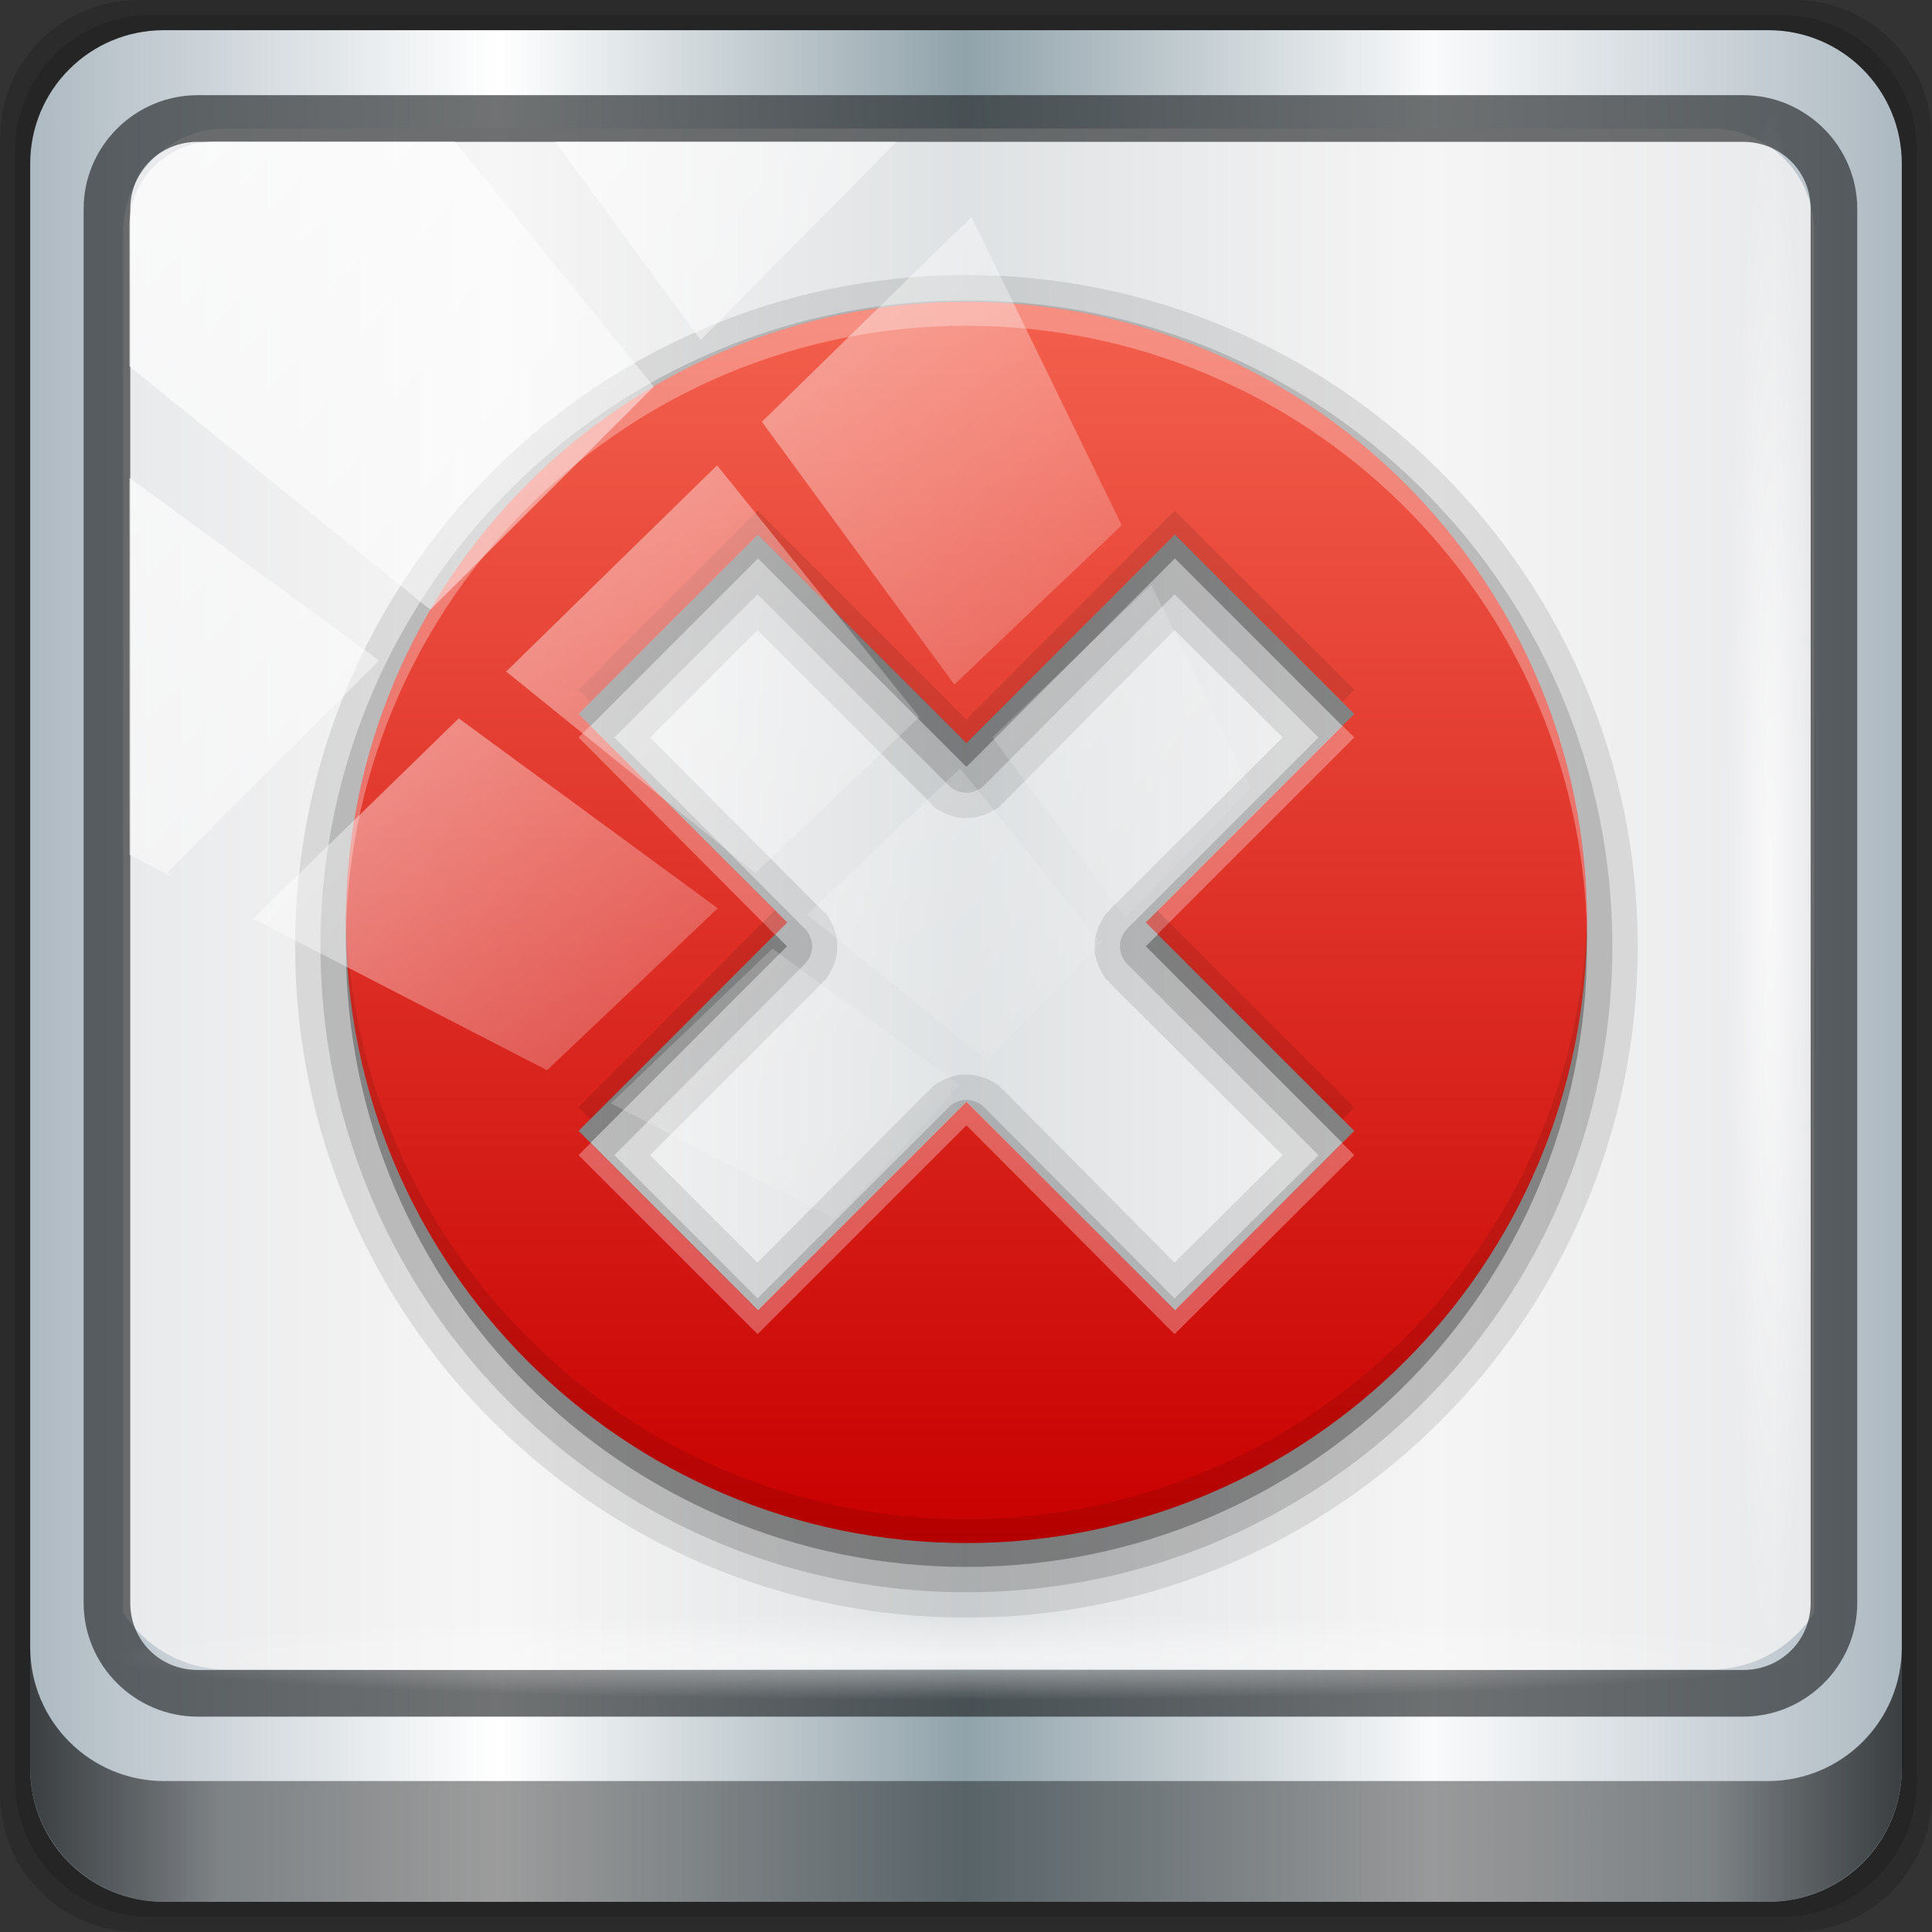 <?xml version="1.0" encoding="UTF-8" standalone="no"?>
<!-- Created with Inkscape (http://www.inkscape.org/) -->

<svg
   xmlns:dc="http://purl.org/dc/elements/1.1/"
   xmlns:cc="http://creativecommons.org/ns#"
   xmlns:rdf="http://www.w3.org/1999/02/22-rdf-syntax-ns#"
   xmlns:svg="http://www.w3.org/2000/svg"
   xmlns="http://www.w3.org/2000/svg"
   xmlns:xlink="http://www.w3.org/1999/xlink"
   xmlns:sodipodi="http://sodipodi.sourceforge.net/DTD/sodipodi-0.dtd"
   xmlns:inkscape="http://www.inkscape.org/namespaces/inkscape"
   width="96"
   height="96"
   viewBox="0 0 96 96"
   version="1.1"
   id="svg1072"
   inkscape:version="0.92.1 r15371"
   sodipodi:docname="dialog-no.svg">
  <rect x="0" y="0" width="96" height="96" fill="#333333" stroke="none"/>
  <defs
     id="defs1066">
    <linearGradient
       y2="47"
       x2="90"
       y1="47"
       x1="6"
       gradientTransform="matrix(1.107,0,0,1.107,-4.994,-3.621)"
       gradientUnits="userSpaceOnUse"
       id="linearGradient4071"
       xlink:href="#linearGradient6139-0"
       inkscape:collect="always" />
    <linearGradient
       id="linearGradient6139-0">
      <stop
         style="stop-color:#adb9c1;stop-opacity:1;"
         offset="0"
         id="stop6141-2" />
      <stop
         id="stop6151-0"
         offset="0.25"
         style="stop-color:#ffffff;stop-opacity:1;" />
      <stop
         id="stop6147-1"
         offset="0.5"
         style="stop-color:#90a2aa;stop-opacity:1;" />
      <stop
         style="stop-color:#f9fafb;stop-opacity:1;"
         offset="0.75"
         id="stop6149-4" />
      <stop
         style="stop-color:#adb9c1;stop-opacity:1;"
         offset="1"
         id="stop6143-4" />
    </linearGradient>
    <linearGradient
       gradientUnits="userSpaceOnUse"
       y2="88.172"
       x2="94.5"
       y1="88.172"
       x1="1.5"
       id="linearGradient4129"
       xlink:href="#linearGradient3832-0-6-1-1"
       inkscape:collect="always"
       gradientTransform="translate(0.149,0.415)" />
    <linearGradient
       id="linearGradient3832-0-6-1-1">
      <stop
         id="stop3834-6-3-7-1"
         offset="0"
         style="stop-color:#000000;stop-opacity:1;" />
      <stop
         style="stop-color:#000000;stop-opacity:0.588;"
         offset="0.1"
         id="stop3872-2-4" />
      <stop
         id="stop3844-6-2-7-6"
         offset="0.9"
         style="stop-color:#000000;stop-opacity:0.588;" />
      <stop
         id="stop3836-5-0-2-9"
         offset="1"
         style="stop-color:#000000;stop-opacity:1;" />
    </linearGradient>
    <radialGradient
       r="43.199"
       fy="44.893"
       fx="13.948"
       cy="44.893"
       cx="13.948"
       gradientTransform="matrix(0.975,0,0,0.049,34.048,80.582)"
       gradientUnits="userSpaceOnUse"
       id="radialGradient7462"
       xlink:href="#linearGradient3737"
       inkscape:collect="always" />
    <linearGradient
       id="linearGradient3737">
      <stop
         id="stop3739"
         style="stop-color:#ffffff;stop-opacity:1"
         offset="0" />
      <stop
         id="stop3741"
         style="stop-color:#ffffff;stop-opacity:0"
         offset="1" />
    </linearGradient>
    <radialGradient
       r="43.199"
       fy="44.893"
       fx="13.948"
       cy="44.893"
       cx="13.948"
       gradientTransform="matrix(0.888,0,0,0.049,31.96,-90.317)"
       gradientUnits="userSpaceOnUse"
       id="radialGradient7464"
       xlink:href="#linearGradient3737"
       inkscape:collect="always" />
    <linearGradient
       y2="14.514"
       x2="50.528"
       y1="-28.642"
       x1="2.771"
       gradientUnits="userSpaceOnUse"
       id="linearGradient4767"
       xlink:href="#linearGradient3737"
       inkscape:collect="always" />
    <clipPath
       clipPathUnits="userSpaceOnUse"
       id="clipPath4156-4-1">
      <path
         style="opacity:0.6;fill:#ffffff;fill-opacity:1;stroke:none"
         d="m 27.046,-55.695 -14.214,13.321 h 0.061 l 15.653,21.771 10.231,-10.546 C 38.562,-32.302 27.468,-54.819 27.046,-55.695 Z M 9.647,-39.383 -5.241,-25.321 15.988,-7.806 26.372,-18.383 Z m 31.491,12.951 -9.741,9.714 8.945,12.458 7.781,-7.555 z m -49.84,4.379 -13.754,12.982 26.283,13.846 0.061,-0.062 -0.123,-0.062 L 13.599,-5.401 -8.702,-22.053 Z m 38.015,7.401 -9.803,9.775 11.579,9.559 7.628,-7.401 -8.669,-11.009 z m 20.187,5.674 -7.383,7.216 6.188,8.542 5.82,-6.137 z m -32.195,6.322 -9.557,9.498 13.662,7.185 7.934,-7.678 z m 23.312,2.374 -7.107,6.938 8.363,6.907 5.361,-5.674 -0.061,-0.092 -0.092,0.123 -6.464,-8.203 z m -8.73,8.542 -7.505,7.339 10.354,5.458 c 1.397,-1.321 5.675,-6.123 5.851,-6.322 z"
         id="path4158-0-8"
         inkscape:connector-curvature="0" />
    </clipPath>
    <linearGradient
       x1="13.255"
       y1="19"
       x2="13.255"
       y2="2.999"
       id="linearGradient3900-2"
       xlink:href="#linearGradient3183-0-6"
       gradientUnits="userSpaceOnUse"
       gradientTransform="matrix(3.25,0,0,3.25,12.25,12.25)" />
    <linearGradient
       id="linearGradient3183-0-6">
      <stop
         id="stop3185-9-06"
         style="stop-color:#c80000;stop-opacity:1"
         offset="0" />
      <stop
         id="stop3187-6-9"
         style="stop-color:#f3604d;stop-opacity:1"
         offset="1" />
    </linearGradient>
  </defs>
  <sodipodi:namedview
     id="base"
     pagecolor="#ffffff"
     bordercolor="#666666"
     borderopacity="1.0"
     inkscape:pageopacity="0.0"
     inkscape:pageshadow="2"
     inkscape:zoom="3.5520834"
     inkscape:cx="29.324807"
     inkscape:cy="48"
     inkscape:document-units="px"
     inkscape:current-layer="g2574"
     showgrid="false"
     inkscape:showpageshadow="false"
     units="px"
     inkscape:lockguides="true"
     inkscape:window-width="1280"
     inkscape:window-height="972"
     inkscape:window-x="0"
     inkscape:window-y="26"
     inkscape:window-maximized="1">
    <sodipodi:guide
       position="0,0"
       orientation="0,96"
       id="guide1621"
       inkscape:locked="true" />
    <sodipodi:guide
       position="96,0"
       orientation="-96,0"
       id="guide1623"
       inkscape:locked="true" />
    <sodipodi:guide
       position="96,96"
       orientation="0,-96"
       id="guide1625"
       inkscape:locked="true" />
    <sodipodi:guide
       position="0,96"
       orientation="96,0"
       id="guide1627"
       inkscape:locked="true" />
  </sodipodi:namedview>
  <g
     inkscape:label="Livello 1"
     inkscape:groupmode="layer"
     id="layer1"
     transform="translate(0,-1026.52)">
    <g
       transform="translate(-0.149,1026.105)"
       style="display:inline"
       id="g2574">
      <path
         inkscape:connector-curvature="0"
         id="path3288"
         d="M 89.292,0.415 H 7.006 c -3.799,0 -6.857,3.058 -6.857,6.857 V 89.558 c 0,3.799 3.058,6.857 6.857,6.857 H 89.292 c 3.799,0 6.857,-3.058 6.857,-6.857 V 7.272 c 0,-3.799 -3.058,-6.857 -6.857,-6.857 z"
         style="display:inline;opacity:0.15;fill:#000000;fill-opacity:1;fill-rule:nonzero;stroke:none" />
      <path
         style="display:inline;opacity:0.15;fill:#000000;fill-opacity:1;fill-rule:nonzero;stroke:none"
         d="M 88.649,1.165 H 7.649 c -3.739,0 -6.75,3.01 -6.75,6.75 V 88.915 c 0,3.74 3.011,6.75 6.75,6.75 H 88.649 c 3.74,0 6.75,-3.01 6.75,-6.75 V 7.915 c 0,-3.739 -3.01,-6.75 -6.75,-6.75 z"
         id="path4085"
         inkscape:connector-curvature="0" />
      <path
         inkscape:connector-curvature="0"
         id="rect4251-1"
         d="M 88.006,1.915 H 8.292 c -3.68,0 -6.643,2.963 -6.643,6.643 V 88.272 c 0,3.68 2.963,6.643 6.643,6.643 H 88.006 c 3.68,0 6.643,-2.963 6.643,-6.643 V 8.558 c 0,-3.68 -2.963,-6.643 -6.643,-6.643 z"
         style="display:inline;fill:url(#linearGradient4071);fill-opacity:1;fill-rule:nonzero;stroke:none" />
      <path
         sodipodi:nodetypes="sscccsccscccsss"
         inkscape:connector-curvature="0"
         id="path3400-6"
         d="m 11.39,6.802 c -2.856,0 -5.124,2.288 -5.124,5.171 v 21.427 7.239 39.914 c 1.097,1.684 2.969,2.812 5.124,2.812 h 4.099 65.589 4.099 c 2.155,0 4.027,-1.127 5.124,-2.812 V 40.64 33.401 11.973 c 0,-2.883 -2.268,-5.171 -5.124,-5.171 z"
         style="display:inline;opacity:0.779;fill:#f5f3f3;fill-opacity:1;fill-rule:nonzero;stroke:none;stroke-width:1.03" />
      <path
         style="color:#000000;font-style:normal;font-variant:normal;font-weight:normal;font-stretch:normal;font-size:medium;line-height:normal;font-family:Sans;-inkscape-font-specification:Sans;text-indent:0;text-align:start;text-decoration:none;text-decoration-line:none;letter-spacing:normal;word-spacing:normal;text-transform:none;writing-mode:lr-tb;direction:ltr;baseline-shift:baseline;text-anchor:start;display:inline;overflow:visible;visibility:visible;fill:#1f2224;fill-opacity:0.633;stroke:none;stroke-width:2.376;marker:none;enable-background:accumulate"
         d="m 9.974,5.144 c -3.117,0 -5.668,2.54 -5.668,5.646 v 69.278 c 0,3.106 2.551,5.646 5.668,5.646 H 86.766 c 3.117,0 5.668,-2.54 5.668,-5.646 V 10.79 c 0,-3.106 -2.551,-5.646 -5.668,-5.646 z m 0,2.319 H 86.766 c 1.888,0 3.352,1.48 3.352,3.327 v 69.278 c 0,1.846 -1.464,3.327 -3.352,3.327 H 9.974 c -1.888,0 -3.352,-1.48 -3.352,-3.327 V 10.79 c 0,-1.846 1.464,-3.327 3.352,-3.327 z"
         id="path4989"
         inkscape:connector-curvature="0" />
      <path
         id="path4118"
         d="m 1.649,82.259 v 6 c 0,3.68 2.976,6.656 6.656,6.656 H 87.993 c 3.68,0 6.656,-2.976 6.656,-6.656 v -6 c 0,3.68 -2.976,6.656 -6.656,6.656 H 8.305 c -3.68,0 -6.656,-2.976 -6.656,-6.656 z"
         style="display:inline;opacity:0.658;fill:url(#linearGradient4129);fill-opacity:1;fill-rule:nonzero;stroke:none"
         inkscape:connector-curvature="0" />
      <g
         transform="matrix(1.186,0,0,1.186,-8.758,-10.677)"
         style="display:inline"
         id="g110926">
        <path
           inkscape:connector-curvature="0"
           style="display:inline;opacity:0.1;fill:#000000;fill-opacity:1;stroke:none"
           id="path3974"
           d="M 48,20.875 C 32.497,20.875 19.875,33.497 19.875,49 19.875,64.503 32.497,77.125 48,77.125 63.503,77.125 76.125,64.503 76.125,49 76.125,33.497 63.503,20.875 48,20.875 Z M 39.25,35.75 46.5,43 c 0.025,0.023 0.126,0.157 0.125,0.156 -6.05e-4,-5.05e-4 0.188,0.125 0.188,0.125 -6.52e-4,-4.43e-4 0.188,0.094 0.188,0.094 -6.93e-4,-3.76e-4 0.188,0.094 0.188,0.094 -7.27e-4,-3.05e-4 0.188,0.063 0.188,0.062 -7.53e-4,-2.32e-4 0.22,0.063 0.219,0.062 -7.73e-4,-1.56e-4 0.188,0.031 0.188,0.031 -7.84e-4,-7.8e-5 0.22,0 0.219,0 -7.88e-4,0 0.22,-7.8e-5 0.219,0 -7.84e-4,7.8e-5 0.188,-0.031 0.188,-0.031 -7.73e-4,1.56e-4 0.22,-0.063 0.219,-0.062 -7.53e-4,2.32e-4 0.188,-0.063 0.188,-0.062 -7.27e-4,3.05e-4 0.188,-0.094 0.188,-0.094 -6.93e-4,3.76e-4 0.188,-0.094 0.188,-0.094 -6.52e-4,4.43e-4 0.188,-0.126 0.188,-0.125 C 49.374,43.157 49.475,43.023 49.5,43 h 0.031 l 7.188,-7.25 4.531,4.5 -7.25,7.219 c 5.6e-5,-5.5e-5 0.003,0.028 0,0.031 -0.023,0.025 -0.157,0.126 -0.156,0.125 5.05e-4,-6.05e-4 -0.125,0.188 -0.125,0.188 4.43e-4,-6.52e-4 -0.094,0.188 -0.094,0.188 3.76e-4,-6.93e-4 -0.094,0.188 -0.094,0.188 3.05e-4,-7.27e-4 -0.063,0.188 -0.062,0.188 2.32e-4,-7.53e-4 -0.063,0.22 -0.062,0.219 1.56e-4,-7.73e-4 -0.031,0.188 -0.031,0.188 7.8e-5,-7.84e-4 0,0.22 0,0.219 0,-7.88e-4 7.8e-5,0.22 0,0.219 -7.8e-5,-7.84e-4 0.031,0.188 0.031,0.188 -1.56e-4,-7.73e-4 0.063,0.22 0.062,0.219 -2.32e-4,-7.53e-4 0.063,0.188 0.062,0.188 -3.05e-4,-7.27e-4 0.094,0.188 0.094,0.188 -3.76e-4,-6.93e-4 0.094,0.188 0.094,0.188 -4.43e-4,-6.52e-4 0.126,0.188 0.125,0.188 -4.55e-4,-5.44e-4 0.133,0.1 0.156,0.125 0.003,0.003 5.6e-5,0.031 0,0.031 L 61.25,57.75 56.719,62.25 49.531,55 c 5.5e-5,5.6e-5 -0.028,0.003 -0.031,0 -0.025,-0.023 -0.126,-0.157 -0.125,-0.156 6.05e-4,5.05e-4 -0.188,-0.125 -0.188,-0.125 6.52e-4,4.43e-4 -0.188,-0.094 -0.188,-0.094 6.93e-4,3.76e-4 -0.188,-0.094 -0.188,-0.094 7.27e-4,3.05e-4 -0.188,-0.063 -0.188,-0.062 7.53e-4,2.32e-4 -0.22,-0.063 -0.219,-0.062 7.73e-4,1.56e-4 -0.188,-0.031 -0.188,-0.031 7.84e-4,7.8e-5 -0.22,0 -0.219,0 7.88e-4,0 -0.22,7.8e-5 -0.219,0 7.84e-4,-7.8e-5 -0.188,0.031 -0.188,0.031 7.73e-4,-1.56e-4 -0.22,0.063 -0.219,0.062 7.53e-4,-2.32e-4 -0.188,0.063 -0.188,0.062 7.27e-4,-3.05e-4 -0.188,0.094 -0.188,0.094 6.93e-4,-3.76e-4 -0.188,0.094 -0.188,0.094 6.52e-4,-4.43e-4 -0.188,0.126 -0.188,0.125 5.44e-4,-4.55e-4 -0.1,0.133 -0.125,0.156 -0.003,0.003 -0.031,5.6e-5 -0.031,0 l -7.219,7.25 -4.5,-4.5 7.219,-7.219 V 50.5 c 0.023,-0.025 0.157,-0.126 0.156,-0.125 -5.05e-4,6.05e-4 0.125,-0.188 0.125,-0.188 -4.43e-4,6.52e-4 0.094,-0.188 0.094,-0.188 -3.76e-4,6.93e-4 0.094,-0.188 0.094,-0.188 -3.05e-4,7.27e-4 0.063,-0.188 0.062,-0.188 -2.32e-4,7.53e-4 0.063,-0.22 0.062,-0.219 -1.56e-4,7.73e-4 0.031,-0.188 0.031,-0.188 -7.8e-5,7.84e-4 0,-0.22 0,-0.219 0,7.88e-4 -7.8e-5,-0.22 0,-0.219 7.8e-5,7.84e-4 -0.031,-0.188 -0.031,-0.188 1.56e-4,7.73e-4 -0.063,-0.22 -0.062,-0.219 2.32e-4,7.53e-4 -0.063,-0.188 -0.062,-0.188 3.05e-4,7.27e-4 -0.094,-0.188 -0.094,-0.188 3.76e-4,6.93e-4 -0.094,-0.188 -0.094,-0.188 4.43e-4,6.52e-4 -0.126,-0.188 -0.125,-0.188 4.55e-4,5.44e-4 -0.133,-0.1 -0.156,-0.125 L 34.75,40.25 Z" />
        <path
           inkscape:connector-curvature="0"
           style="display:inline;opacity:0.15;fill:#000000;fill-opacity:1;stroke:none"
           id="path3970"
           d="M 48,21.938 C 33.08,21.938 20.938,34.08 20.938,49 20.938,63.92 33.08,76.062 48,76.062 62.92,76.062 75.063,63.92 75.062,49 75.062,34.08 62.92,21.938 48,21.938 Z m -8.75,12.312 8,8 a 1.051,1.051 0 0 0 1.5,0 l 7.969,-8 6.031,6 -8,8 a 1.051,1.051 0 0 0 0,1.5 l 8,8 -6.031,6 -7.969,-8 a 1.051,1.051 0 0 0 -1.5,0 l -8,8 -6,-6 7.969,-8 a 1.051,1.051 0 0 0 0,-1.5 l -7.969,-8 z" />
        <path
           style="display:inline;opacity:0.3;fill:#000000;fill-opacity:1;stroke:none"
           id="path3964"
           inkscape:connector-curvature="0"
           d="M 48,23 C 33.648,23 22,34.648 22,49 22,63.352 33.648,75 48,75 62.352,75 74,63.352 74,49 74,34.648 62.352,23 48,23 Z M 39.266,32.75 48,41.484 56.734,32.75 64.25,40.266 55.516,49 64.25,57.734 56.734,65.25 48,56.516 39.266,65.25 31.75,57.734 40.484,49 31.75,40.266 Z" />
        <path
           style="display:inline;fill:url(#linearGradient3900-2);fill-opacity:1;stroke:none"
           id="path3898"
           inkscape:connector-curvature="0"
           d="M 48,22 C 33.648,22 22,33.648 22,48 22,62.352 33.648,74 48,74 62.352,74 74,62.352 74,48 74,33.648 62.352,22 48,22 Z M 39.266,31.75 48,40.484 56.734,31.75 64.25,39.266 55.516,48 64.25,56.734 56.734,64.25 48,55.516 39.266,64.25 31.75,56.734 40.484,48 31.75,39.266 Z" />
        <path
           style="display:inline;opacity:0.3;fill:#ffffff;fill-opacity:1;stroke:none"
           id="path3946"
           inkscape:connector-curvature="0"
           d="m 48,22 c -14.352,0 -26,11.648 -26,26 0,0.167 -0.003,0.334 0,0.5 C 22.266,34.378 33.815,23 48,23 62.185,23 73.734,34.378 74,48.5 74.003,48.334 74,48.167 74,48 74,33.648 62.352,22 48,22 Z m -15.75,17.75 -0.5,0.5 8.219,8.25 0.5,-0.5 z m 31.5,0 L 55.5,48 56,48.5 64.25,40.25 Z M 48,55.5 l -8.75,8.75 -7,-7 -0.5,0.5 7.5,7.5 8.75,-8.75 8.719,8.75 7.531,-7.5 -0.5,-0.5 -7.031,7 z" />
        <path
           style="display:inline;opacity:0.1;fill:#000000;fill-opacity:1;stroke:none"
           id="path3955"
           inkscape:connector-curvature="0"
           d="m 39.25,30.75 -7.5,7.5 0.5,0.5 7,-7 8.75,8.75 8.719,-8.75 7.031,7 0.5,-0.5 -7.531,-7.5 L 48,39.5 Z M 22,47.5 c -0.003,0.166 0,0.333 0,0.5 0,14.352 11.648,26 26,26 14.352,0 26,-11.648 26,-26 0,-0.167 0.003,-0.334 0,-0.5 C 73.734,61.622 62.185,73 48,73 33.815,73 22.266,61.622 22,47.5 Z m 17.969,0 -8.219,8.25 0.5,0.5 L 40.469,48 Z M 56,47.5 55.5,48 l 8.25,8.25 0.5,-0.5 z" />
      </g>
      <rect
         ry="4.25"
         rx="0"
         y="80.665"
         x="5.524"
         height="4.25"
         width="84.25"
         id="rect4131"
         style="opacity:0.55;fill:url(#radialGradient7462);fill-opacity:1;stroke:none" />
      <rect
         transform="rotate(90)"
         style="opacity:0.669;fill:url(#radialGradient7464);fill-opacity:1;stroke:none"
         id="rect4141"
         width="76.75"
         height="4.25"
         x="5.975"
         y="-90.234"
         rx="0"
         ry="4.25" />
      <rect
         clip-path="url(#clipPath4156-4-1)"
         ry="3.957"
         rx="3.957"
         y="-30"
         x="2"
         height="69.024"
         width="75.966"
         id="rect4146"
         style="opacity:0.719;fill:url(#linearGradient4767);fill-opacity:1;stroke:none"
         transform="matrix(1.069,0,0,1.048,4.444,38.894)" />
    </g>
  </g>
</svg>

